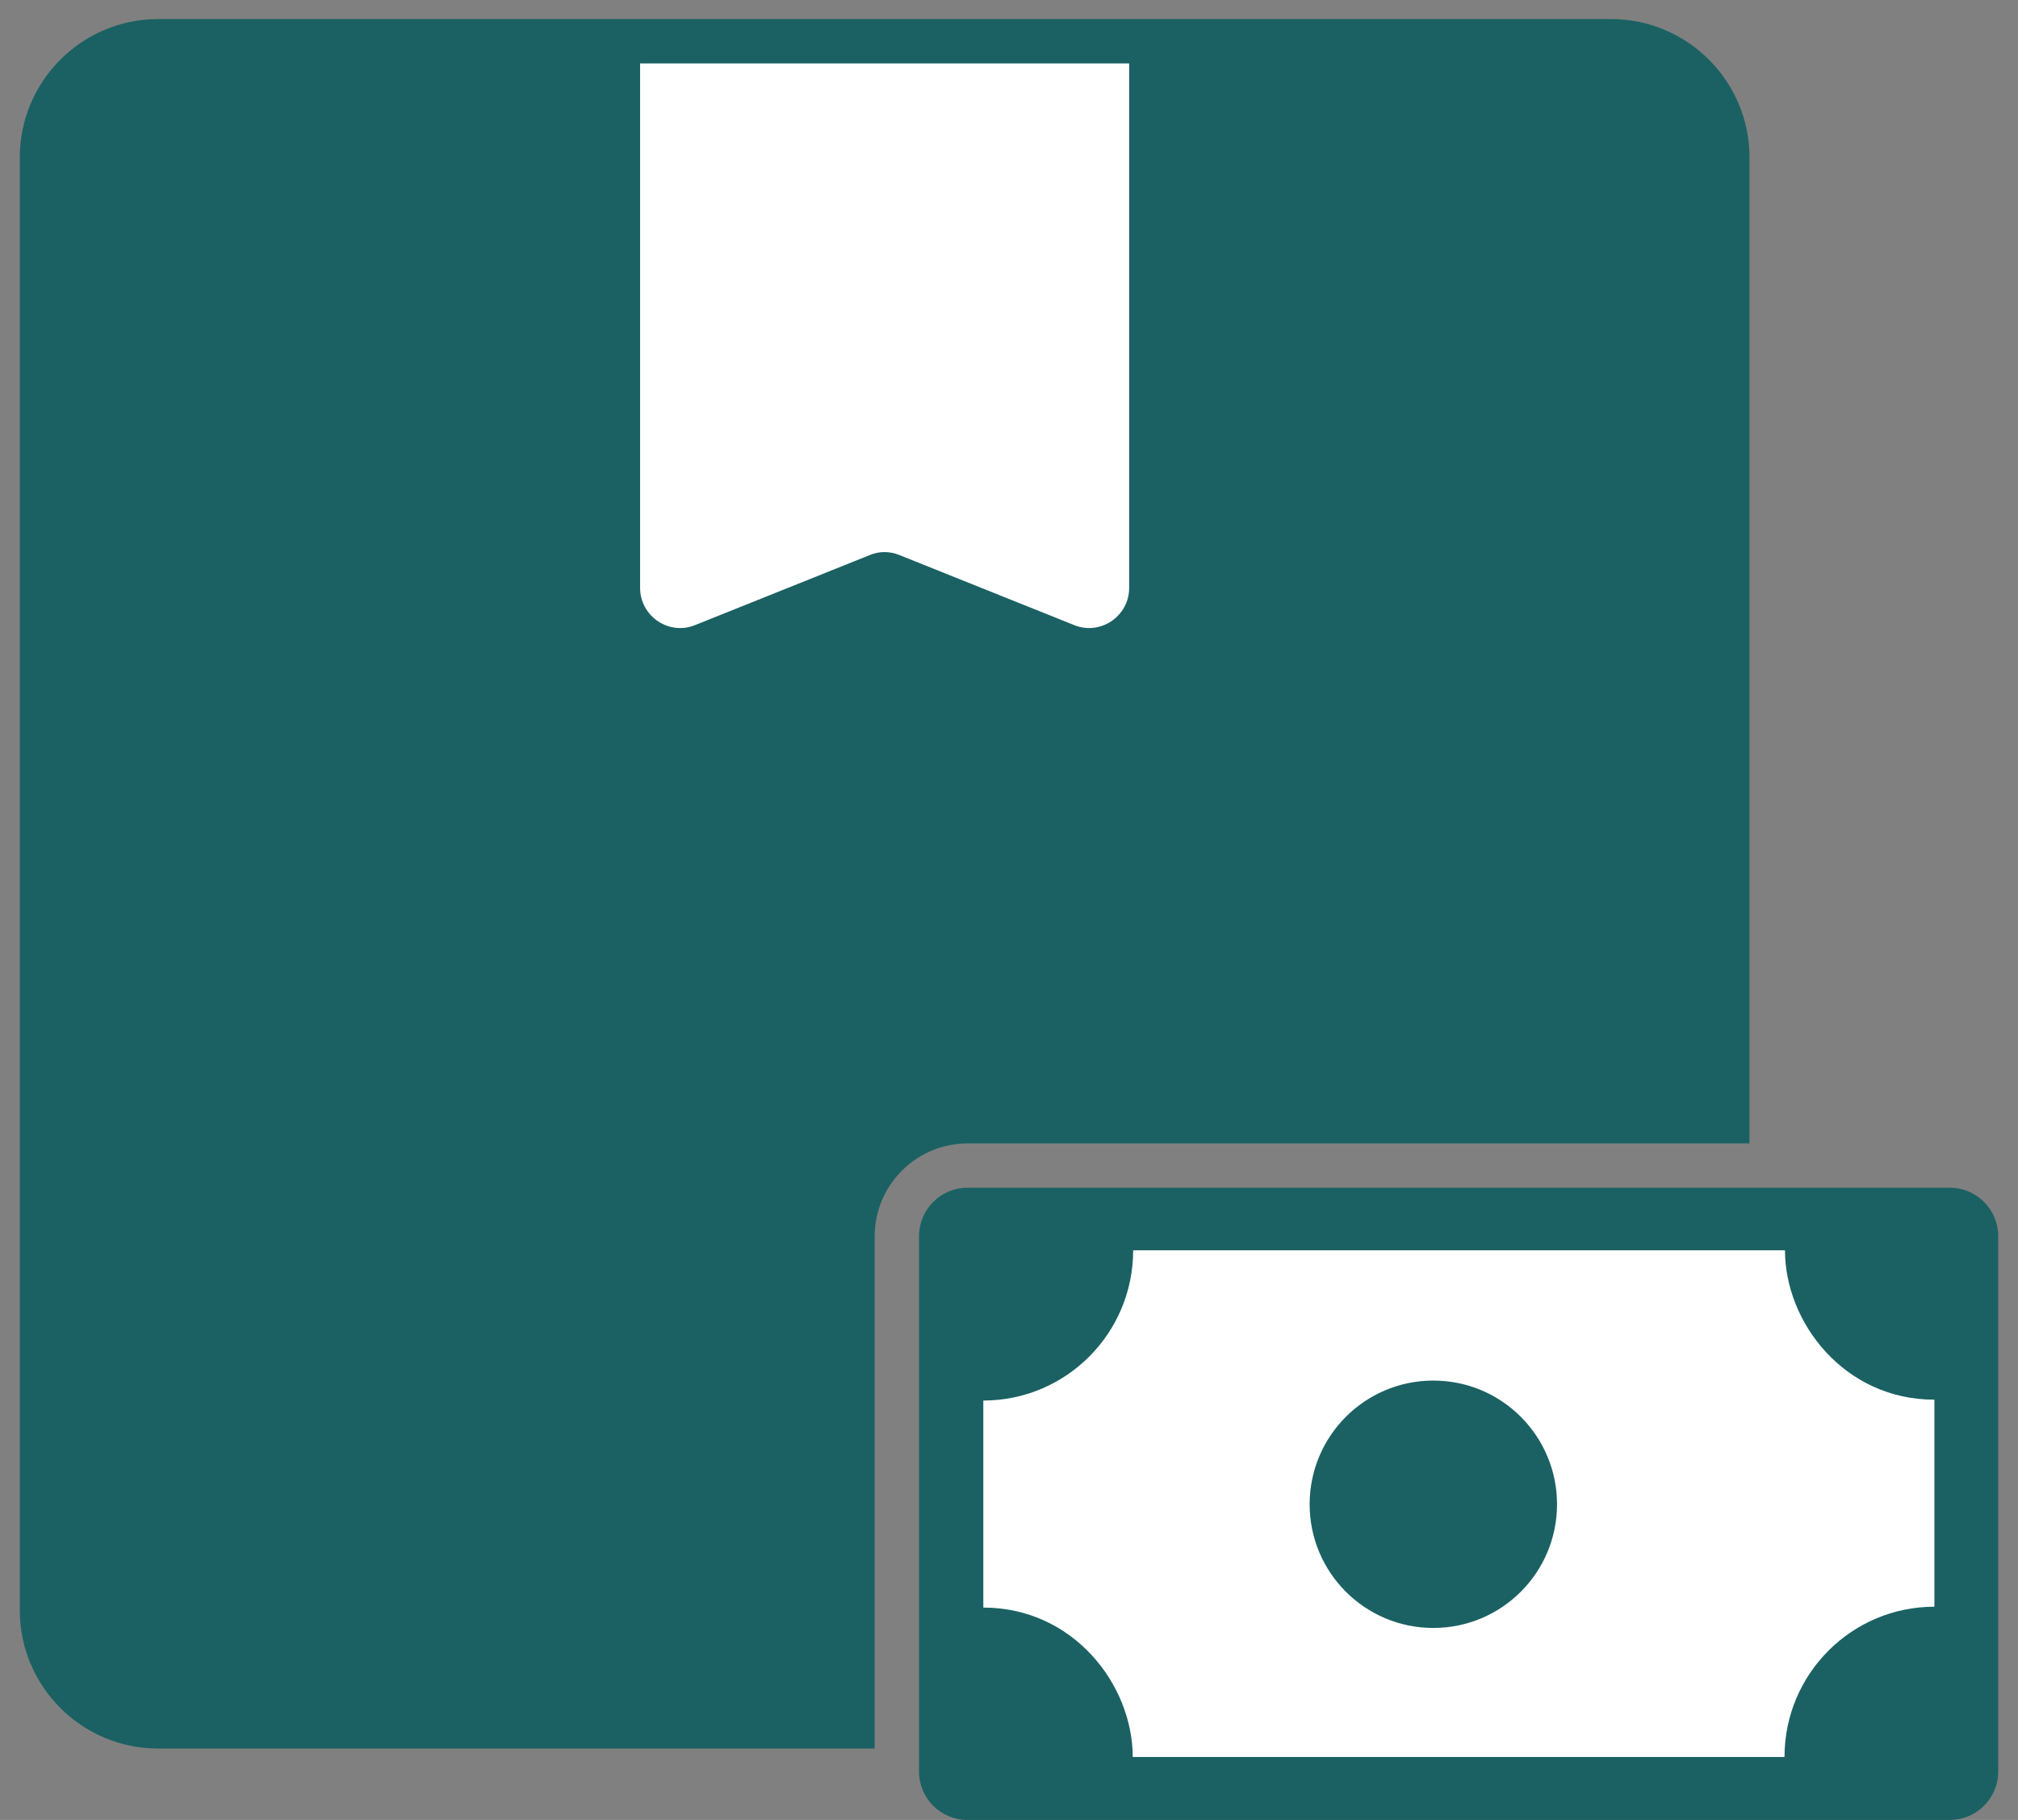 <svg width="51" height="46" viewBox="0 0 51 46" fill="none" xmlns="http://www.w3.org/2000/svg">
<rect x="0" y="0" width="51" height="46" fill="#808080" stroke="none"/>
<path d="M44.214 3.979V28.9H24.458C23.158 28.9 22.105 29.953 22.105 31.253V44.196H3.996C2.069 44.196 0.5 42.627 0.5 40.7V3.979C0.5 2.051 2.069 0.482 3.996 0.482H40.717C42.645 0.482 44.214 2.051 44.214 3.979Z" fill="#1B6163"/>
<path d="M27.147 15.8L22.732 14.03C22.486 13.929 22.217 13.929 21.981 14.03L17.566 15.8C16.905 16.069 16.177 15.576 16.177 14.859V1.603H28.537V14.859C28.537 15.576 27.808 16.069 27.147 15.8Z" fill="white"/>
<path d="M23.226 34.47V31.243C23.226 30.571 23.775 30.021 24.447 30.021H49.279C49.951 30.021 50.5 30.571 50.5 31.243V44.779C50.5 45.452 49.951 46.001 49.279 46.001H24.447C23.775 46.001 23.226 45.452 23.226 44.779V34.47Z" fill="#1B6163"/>
<path d="M24.851 35.411V40.633C27.125 40.633 28.627 42.583 28.627 44.41H44.562H45.099C45.099 42.303 46.803 40.611 48.887 40.611V40.084V35.411V35.378C46.612 35.378 45.111 33.428 45.111 31.602H45.088H28.638C28.638 33.708 26.935 35.4 24.851 35.4V35.411Z" fill="white"/>
<path d="M36.224 41.148C37.951 41.148 39.35 39.749 39.35 38.022C39.35 36.295 37.951 34.895 36.224 34.895C34.497 34.895 33.098 36.295 33.098 38.022C33.098 39.749 34.497 41.148 36.224 41.148Z" fill="#1B6163"/>
</svg>
